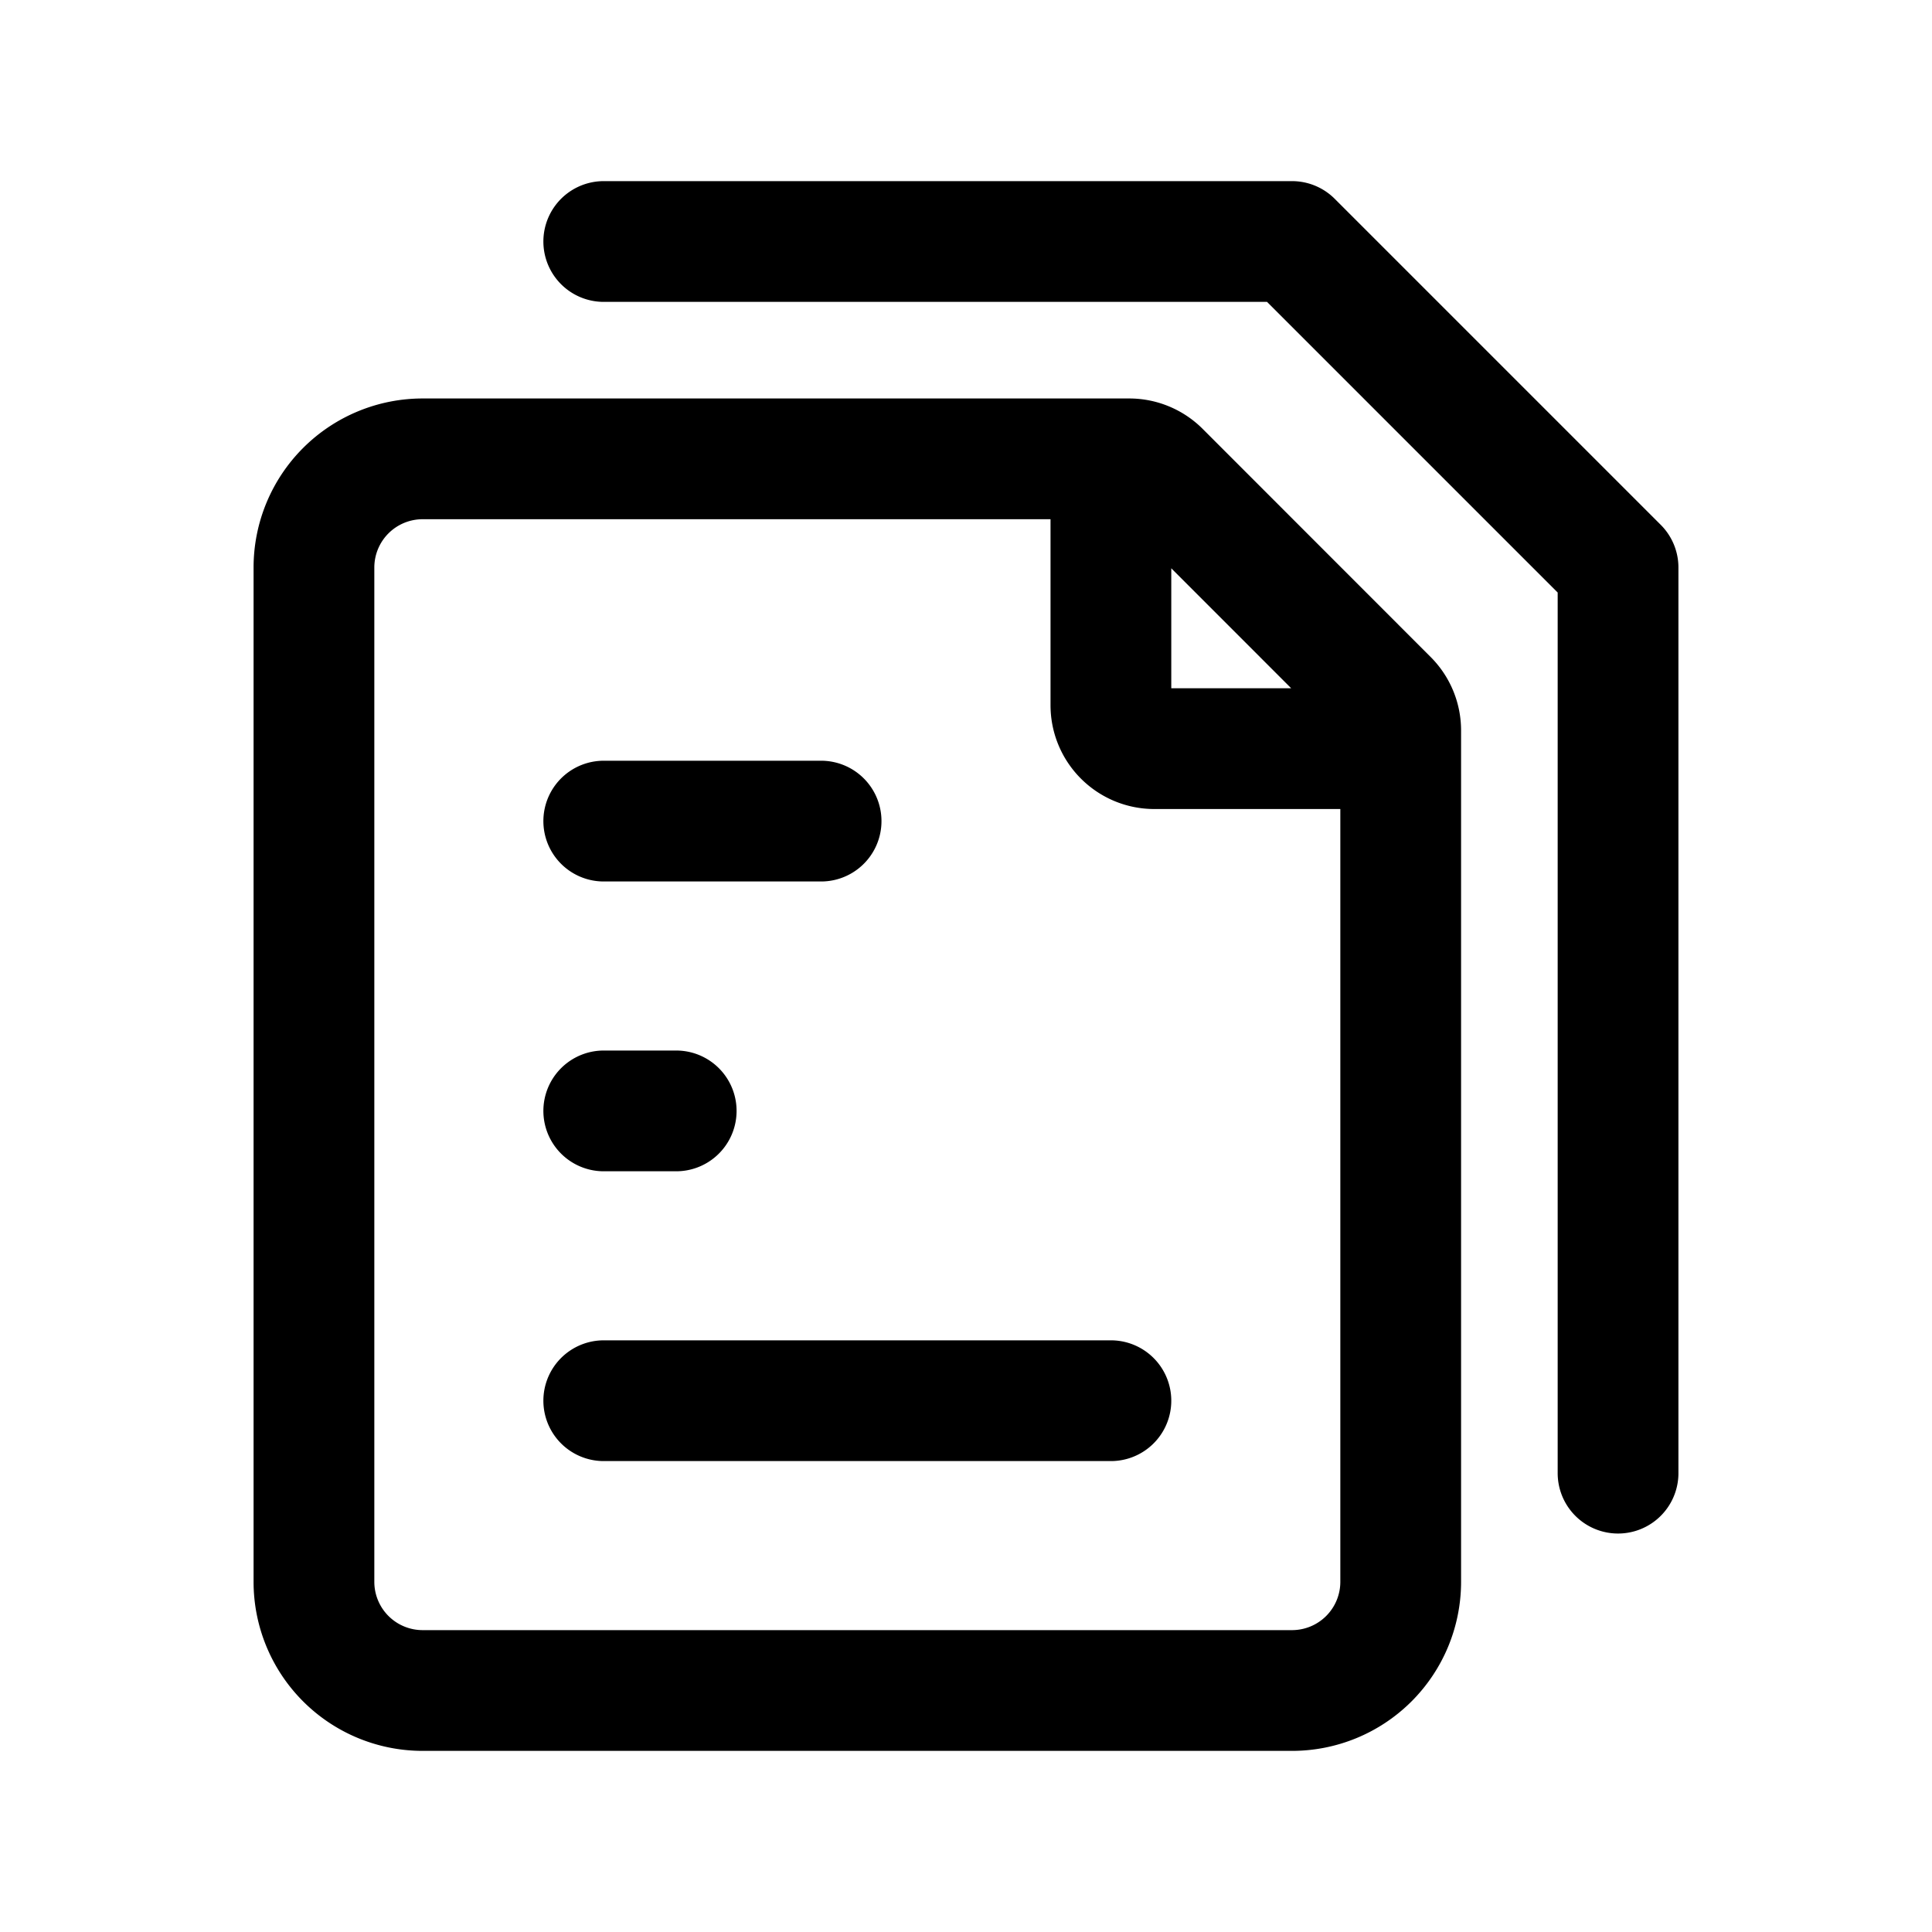 <svg xmlns="http://www.w3.org/2000/svg" fill="none" viewBox="0 0 16 16"><path stroke="currentColor" stroke-linecap="round" stroke-linejoin="round" d="M5 11.6h4.2M5 9.2h.6M5 6.8h1.8M5 2h5.7l2.7 2.7v7.5M9.2 3.8v2.04c0 .199.161.36.36.36h2.04m-9 6.9V4.7a.9.9 0 0 1 .9-.9h5.851a.36.36 0 0 1 .255.105l1.889 1.89a.36.36 0 0 1 .105.254V13.1a.9.9 0 0 1-.9.9H3.5a.9.9 0 0 1-.9-.9"/></svg>